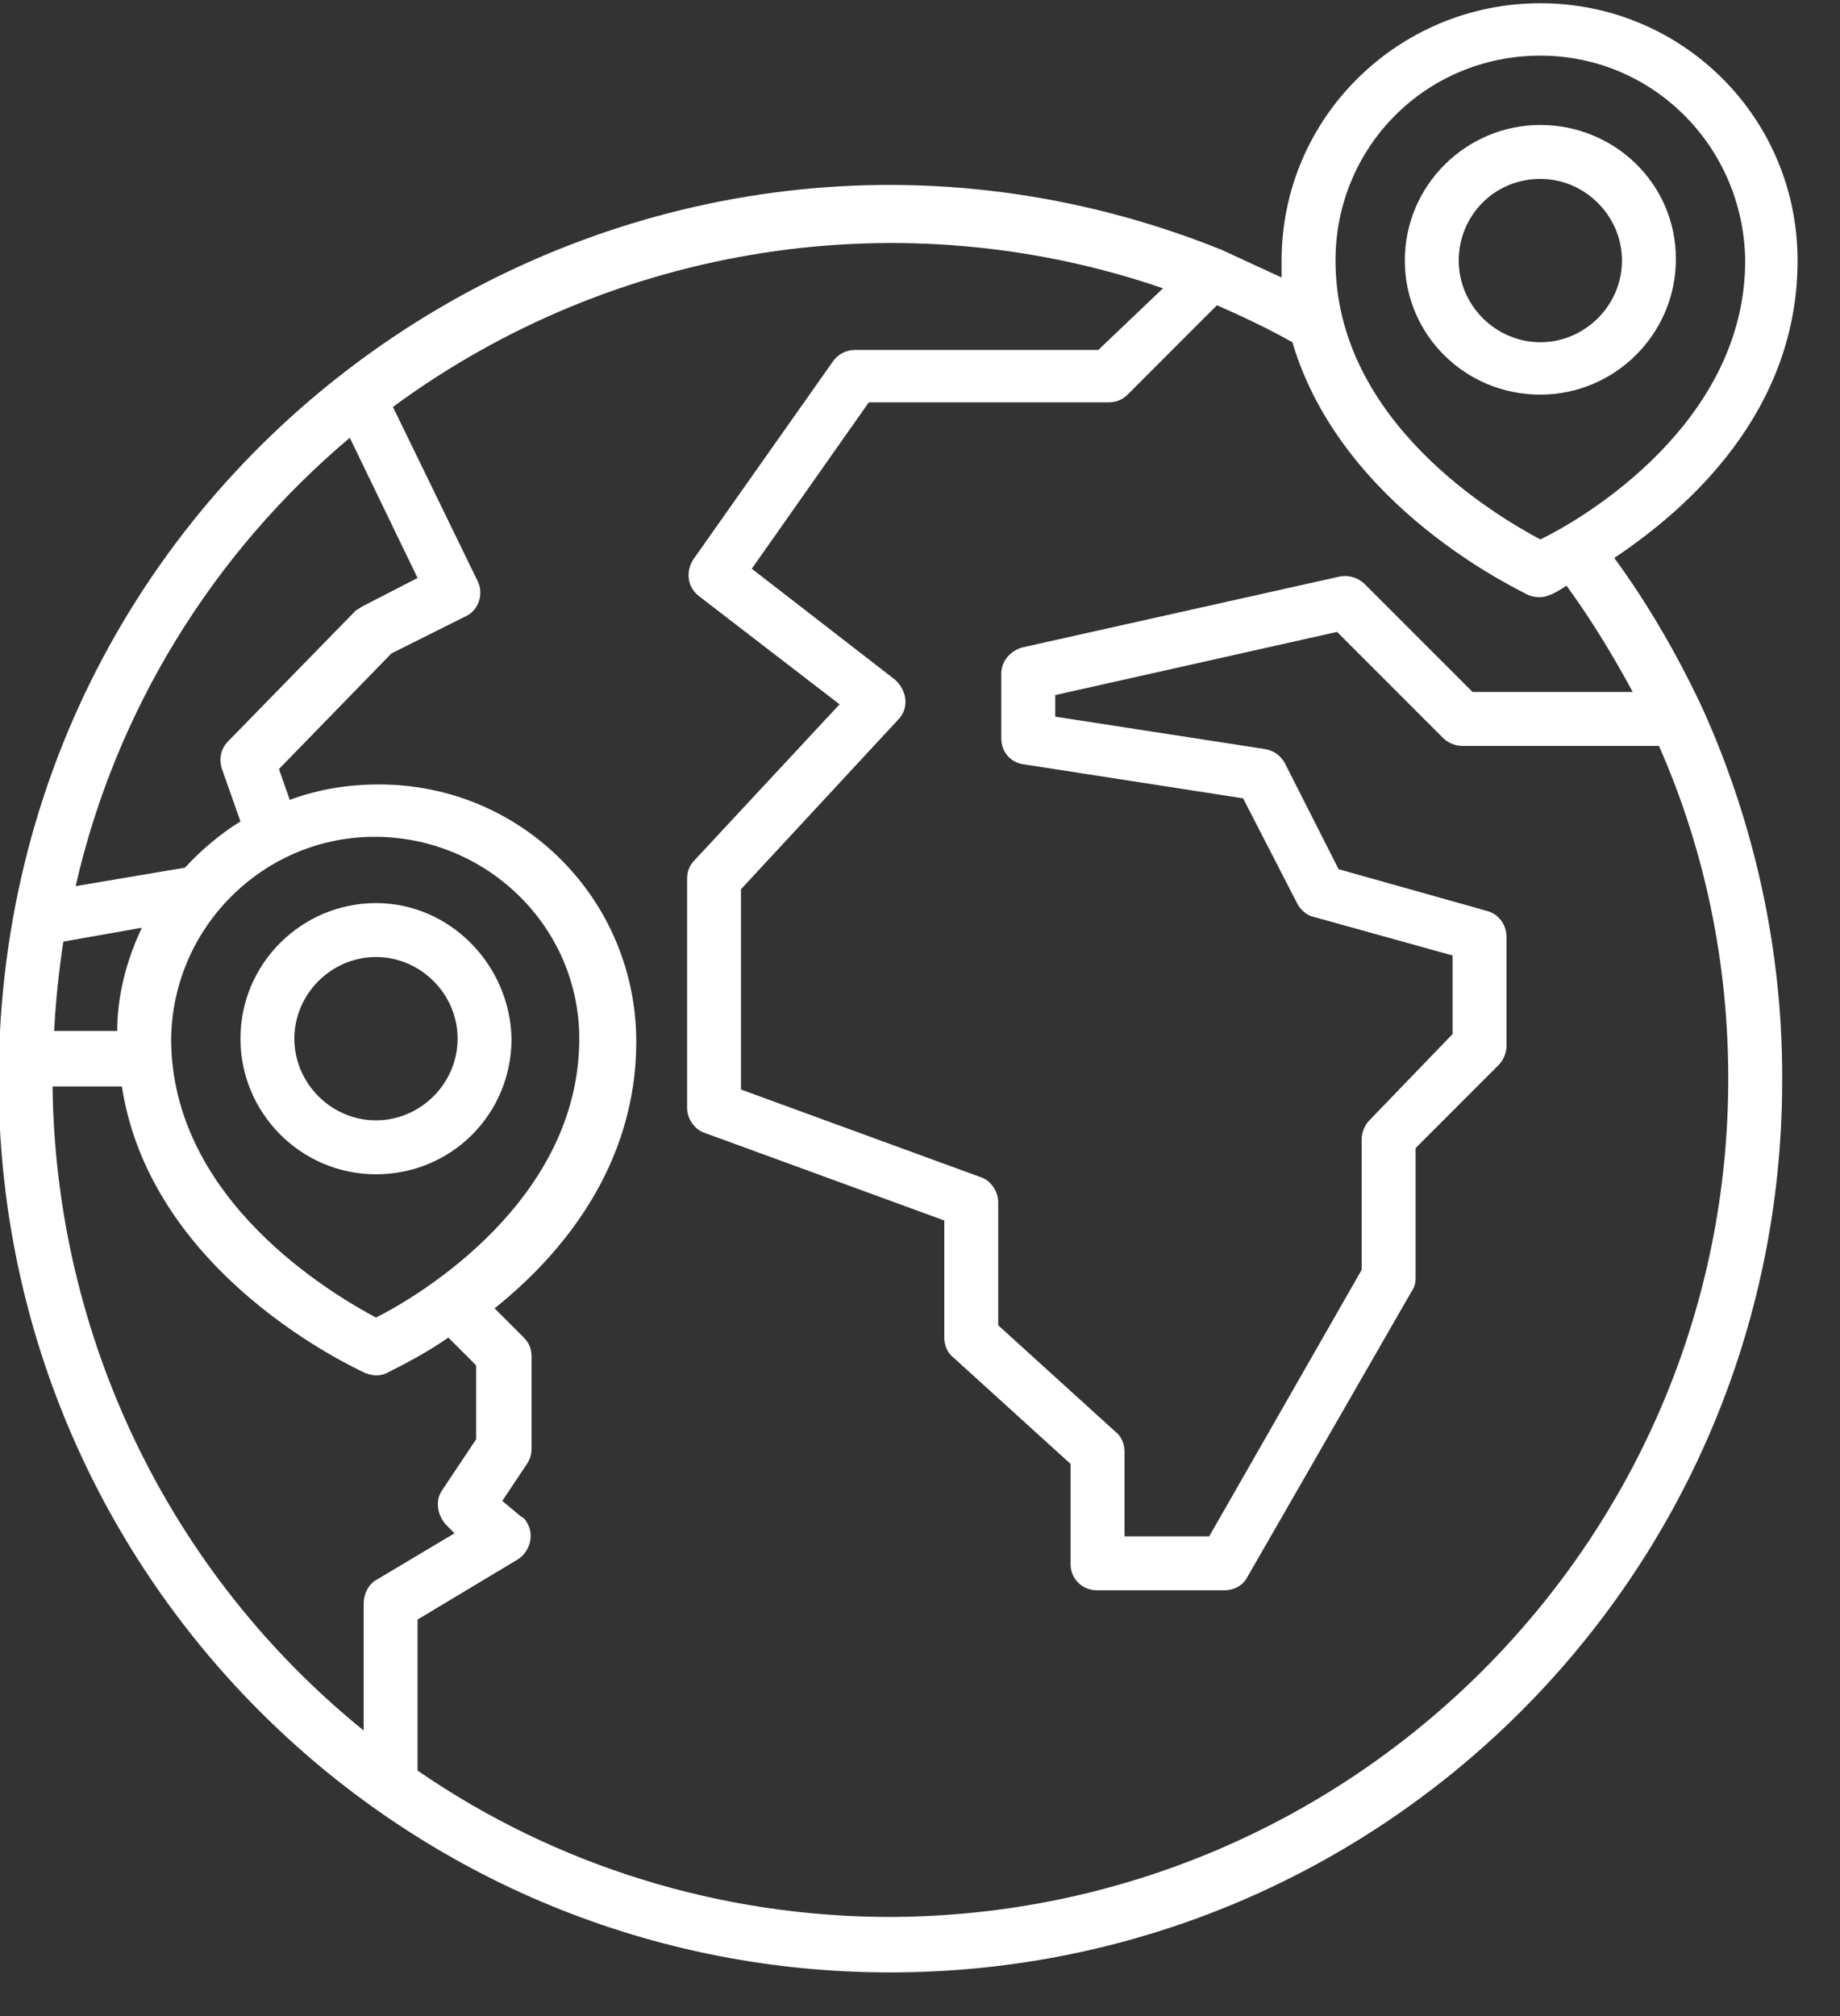 <svg width="84" height="92" viewBox="0 0 84 92" fill="none" xmlns="http://www.w3.org/2000/svg" xmlns:xlink="http://www.w3.org/1999/xlink">
<rect x="0" y="0" width="84" height="92" fill="#333333" stroke="none"/>
<path d="M70.32,18.008C73.695,18.008 76.508,15.266 76.508,11.82C76.508,8.375 73.695,5.703 70.32,5.703C66.945,5.703 64.133,8.445 64.133,11.891C64.133,15.266 66.875,18.008 70.32,18.008ZM70.32,8.164C72.359,8.164 74.047,9.852 74.047,11.891C74.047,13.93 72.359,15.617 70.32,15.617C68.281,15.617 66.594,13.93 66.594,11.891C66.594,9.852 68.211,8.164 70.32,8.164Z" fill="#FFFFFF"/>
<path d="M77.703,32.281C76.578,29.891 75.242,27.57 73.695,25.461C77.07,23.211 82.063,18.781 82.063,11.891C82.063,5.352 76.789,0.148 70.32,0.148C63.852,0.148 58.508,5.352 58.508,11.891L58.508,12.664C57.594,12.242 56.68,11.82 55.766,11.398C29.328,0.781 0.078,19.977 -0.062,49.156C-0.133,71.656 18.008,89.937 40.508,90.008C63.008,90.078 81.289,71.937 81.36,49.437C81.36,49.297 81.36,49.227 81.36,49.086C81.36,43.32 80.094,37.555 77.703,32.281ZM70.32,2.539C75.453,2.539 79.602,6.687 79.672,11.891C79.672,19.273 72.36,23.633 70.32,24.617C68.352,23.562 60.969,19.273 60.969,11.891C60.969,6.687 65.117,2.539 70.32,2.539ZM69.758,27.148C70.11,27.289 70.461,27.289 70.742,27.148C70.813,27.148 71.094,27.008 71.516,26.727C72.641,28.273 73.625,29.891 74.539,31.578L67.227,31.578L62.305,26.656C62.024,26.375 61.602,26.234 61.18,26.305L46.695,29.539C46.133,29.68 45.711,30.172 45.711,30.734L45.711,33.687C45.711,34.32 46.133,34.812 46.766,34.883L56.75,36.43L59.211,41.211C59.352,41.492 59.633,41.773 59.985,41.844L66.313,43.602L66.313,47.187L62.516,51.125C62.305,51.336 62.164,51.687 62.164,51.969L62.164,57.945L55.203,70.109L51.336,70.109L51.336,66.242C51.336,65.891 51.195,65.539 50.914,65.328L45.57,60.477L45.57,54.852C45.57,54.359 45.219,53.867 44.797,53.727L33.828,49.719L33.828,40.578L41,32.844C41.492,32.352 41.422,31.578 40.93,31.086L40.86,31.016L34.32,25.953L39.664,18.359L50.633,18.359C50.985,18.359 51.266,18.219 51.477,18.008L55.555,13.93C56.68,14.422 57.875,14.984 59,15.617C61.25,23.211 69.406,26.937 69.758,27.148ZM15.969,19.977L19.063,26.375L16.602,27.641C16.461,27.711 16.391,27.781 16.25,27.852L10.414,33.828C10.063,34.18 9.992,34.672 10.133,35.094L10.977,37.484C10.063,38.047 9.149,38.82 8.446,39.594L3.453,40.437C5.281,32.422 9.711,25.25 15.969,19.977ZM17.164,60.125C15.196,59.07 7.813,54.781 7.813,47.398C7.883,42.266 12.102,38.117 17.235,38.187C22.297,38.258 26.445,42.336 26.445,47.398C26.445,54.781 19.133,59.141 17.164,60.125ZM2.469,47.117C2.539,45.711 2.68,44.375 2.891,42.969L6.477,42.336C5.774,43.812 5.352,45.43 5.352,47.047L2.469,47.047L2.469,47.117ZM16.602,73.203L16.602,78.969C7.742,71.797 2.539,61.039 2.399,49.578L5.563,49.578C6.899,58.227 16.25,62.445 16.672,62.656C17.024,62.797 17.375,62.797 17.656,62.656C18.641,62.164 19.555,61.672 20.469,61.039L21.735,62.305L21.735,65.68L20.188,68C19.836,68.492 19.977,69.195 20.399,69.617L20.75,69.969L17.094,72.148C16.813,72.359 16.602,72.711 16.602,73.203ZM40.649,87.477C32.914,87.477 25.391,85.156 19.063,80.797L19.063,73.906L23.633,71.164C24.195,70.812 24.406,70.039 24.055,69.477C23.985,69.336 23.914,69.266 23.774,69.195L22.93,68.492L24.055,66.805C24.195,66.594 24.266,66.383 24.266,66.102L24.266,61.883C24.266,61.531 24.125,61.25 23.914,61.039L22.578,59.703C25.672,57.242 29.047,53.164 29.047,47.539C29.047,41.07 23.844,35.797 17.305,35.797C15.899,35.797 14.563,36.008 13.227,36.5L12.735,35.094L17.867,29.82L21.242,28.133C21.875,27.852 22.086,27.078 21.805,26.516L17.938,18.57C28.063,11.117 41.211,9.078 53.094,13.156L50.141,15.969L39.031,15.969C38.61,15.969 38.258,16.18 38.047,16.461L31.649,25.531C31.297,26.094 31.367,26.797 31.93,27.219L38.328,32.141L31.719,39.242C31.508,39.453 31.367,39.734 31.367,40.086L31.367,50.562C31.367,51.055 31.719,51.547 32.141,51.687L43.11,55.695L43.11,61.039C43.11,61.391 43.25,61.742 43.531,61.953L48.875,66.805L48.875,71.375C48.875,72.078 49.438,72.57 50.07,72.57L55.906,72.57C56.328,72.57 56.75,72.359 56.961,71.937L64.485,58.859C64.625,58.648 64.625,58.437 64.625,58.227L64.625,52.391L68.422,48.594C68.633,48.383 68.774,48.031 68.774,47.75L68.774,42.758C68.774,42.195 68.422,41.703 67.86,41.562L61.11,39.664L58.649,34.812C58.438,34.461 58.156,34.25 57.735,34.18L48.172,32.703L48.172,31.719L61.039,28.836L65.891,33.687C66.102,33.898 66.453,34.039 66.735,34.039L75.735,34.039C77.844,38.82 78.899,43.953 78.899,49.227C78.899,70.32 61.742,87.406 40.649,87.477Z" fill="#FFFFFF"/>
<path d="M17.164,41.211C13.789,41.211 10.977,43.953 10.977,47.398C10.977,50.773 13.719,53.586 17.164,53.586C20.609,53.586 23.352,50.844 23.352,47.398C23.281,44.023 20.539,41.211 17.164,41.211ZM17.164,51.125C15.125,51.125 13.438,49.437 13.438,47.398C13.438,45.359 15.125,43.672 17.164,43.672C19.203,43.672 20.891,45.359 20.891,47.398C20.891,49.437 19.203,51.125 17.164,51.125Z" fill="#FFFFFF"/>
</svg>
